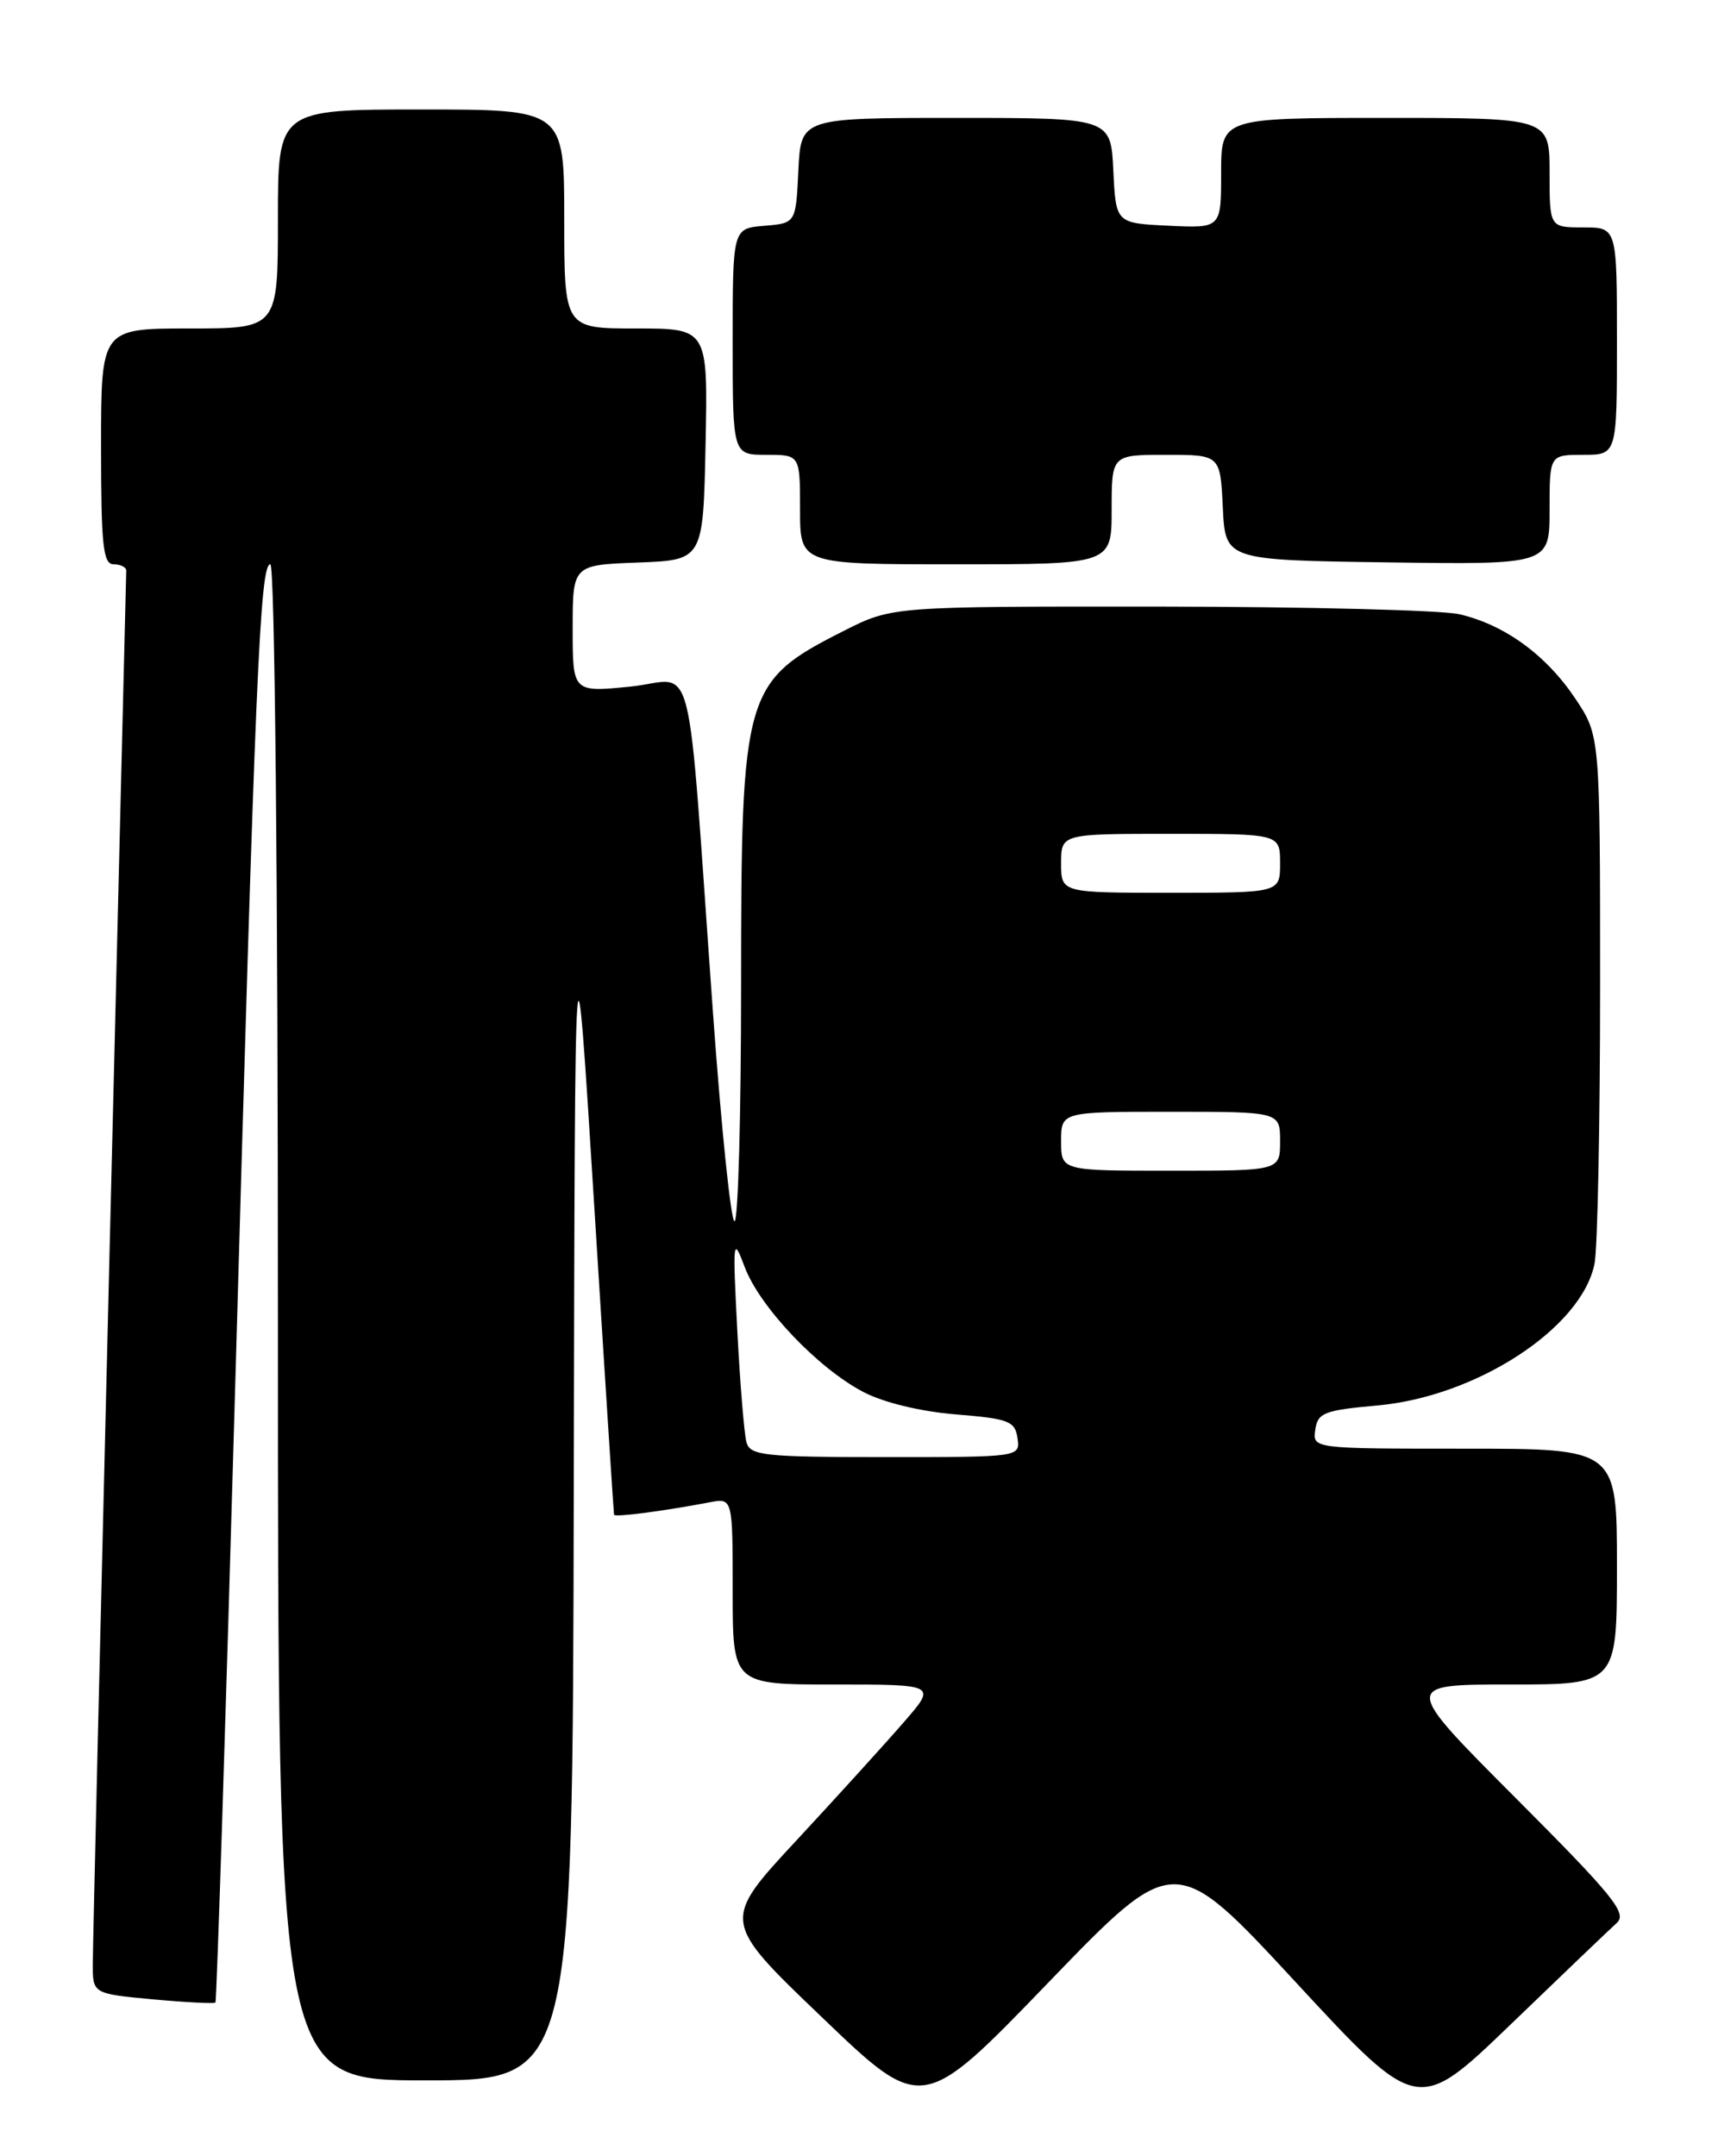 <?xml version="1.0" encoding="UTF-8" standalone="no"?>
<!DOCTYPE svg PUBLIC "-//W3C//DTD SVG 1.1//EN" "http://www.w3.org/Graphics/SVG/1.1/DTD/svg11.dtd" >
<svg xmlns="http://www.w3.org/2000/svg" xmlns:xlink="http://www.w3.org/1999/xlink" version="1.1" viewBox="0 0 204 256">
 <g >
 <path fill="currentColor"
d=" M 153.92 235.41 C 168.34 250.99 168.34 250.99 179.42 240.32 C 185.51 234.45 191.16 229.05 191.98 228.31 C 193.25 227.16 191.58 225.11 179.99 213.49 C 166.53 200.00 166.53 200.00 179.26 200.00 C 192.00 200.00 192.00 200.00 192.00 186.00 C 192.00 172.00 192.00 172.00 173.93 172.00 C 155.86 172.00 155.86 172.00 156.18 169.75 C 156.47 167.73 157.23 167.44 163.55 166.87 C 175.33 165.82 187.82 157.67 189.34 150.03 C 189.70 148.23 190.00 133.38 190.00 117.05 C 190.00 87.34 190.00 87.34 187.04 82.92 C 183.59 77.76 178.65 74.17 173.30 72.93 C 171.21 72.44 155.20 72.04 137.72 72.02 C 105.94 72.00 105.94 72.00 100.22 74.89 C 88.33 80.90 88.00 82.03 88.00 116.97 C 88.00 132.39 87.65 145.00 87.22 145.00 C 86.79 145.00 85.64 133.86 84.66 120.25 C 81.46 75.74 82.72 80.72 74.85 81.52 C 68.00 82.20 68.00 82.20 68.00 74.64 C 68.00 67.08 68.00 67.08 75.75 66.79 C 83.50 66.50 83.50 66.50 83.78 52.75 C 84.06 39.00 84.06 39.00 75.53 39.00 C 67.00 39.00 67.00 39.00 67.00 26.00 C 67.00 13.00 67.00 13.00 50.00 13.00 C 33.00 13.00 33.00 13.00 33.00 26.00 C 33.00 39.00 33.00 39.00 22.50 39.00 C 12.00 39.00 12.00 39.00 12.00 53.00 C 12.00 64.78 12.24 67.00 13.50 67.00 C 14.32 67.00 14.99 67.34 14.99 67.75 C 14.98 68.16 14.09 104.72 13.00 149.00 C 11.92 193.28 11.02 231.12 11.02 233.11 C 11.00 236.71 11.00 236.71 18.15 237.38 C 22.08 237.74 25.42 237.91 25.58 237.76 C 25.73 237.60 26.79 204.63 27.93 164.49 C 30.32 79.96 30.87 67.00 32.10 67.00 C 32.63 67.00 33.00 104.38 33.00 157.00 C 33.00 247.00 33.00 247.00 50.50 247.00 C 68.00 247.00 68.00 247.00 68.13 176.75 C 68.27 106.50 68.27 106.50 70.55 143.00 C 71.80 163.07 72.87 179.65 72.91 179.84 C 73.00 180.17 78.72 179.42 84.25 178.37 C 87.00 177.84 87.00 177.84 87.00 188.92 C 87.00 200.00 87.00 200.00 99.10 200.00 C 111.21 200.00 111.21 200.00 107.35 204.44 C 105.23 206.89 99.49 213.21 94.59 218.49 C 85.67 228.09 85.67 228.09 97.59 239.50 C 109.50 250.92 109.50 250.92 124.50 235.37 C 139.50 219.83 139.50 219.83 153.92 235.41 Z  M 132.00 60.50 C 132.00 54.00 132.00 54.00 138.45 54.00 C 144.90 54.00 144.90 54.00 145.20 60.25 C 145.50 66.50 145.50 66.50 164.75 66.77 C 184.00 67.04 184.00 67.04 184.00 60.52 C 184.00 54.00 184.00 54.00 188.00 54.00 C 192.00 54.00 192.00 54.00 192.00 40.50 C 192.00 27.00 192.00 27.00 188.00 27.00 C 184.00 27.00 184.00 27.00 184.00 20.50 C 184.00 14.00 184.00 14.00 164.50 14.00 C 145.00 14.00 145.00 14.00 145.00 20.55 C 145.00 27.10 145.00 27.10 138.75 26.80 C 132.50 26.50 132.50 26.50 132.20 20.25 C 131.90 14.00 131.90 14.00 113.50 14.00 C 95.10 14.00 95.10 14.00 94.80 20.25 C 94.50 26.50 94.50 26.50 90.75 26.81 C 87.00 27.12 87.00 27.12 87.00 40.56 C 87.00 54.00 87.00 54.00 91.00 54.00 C 95.00 54.00 95.00 54.00 95.00 60.50 C 95.00 67.00 95.00 67.00 113.50 67.00 C 132.00 67.00 132.00 67.00 132.00 60.50 Z  M 88.64 171.25 C 88.37 170.29 87.88 164.32 87.55 158.00 C 86.99 147.17 87.04 146.73 88.41 150.39 C 90.18 155.14 97.08 162.42 102.50 165.26 C 104.89 166.52 109.31 167.59 113.50 167.93 C 119.79 168.44 120.53 168.73 120.82 170.75 C 121.14 173.00 121.14 173.00 105.14 173.00 C 90.75 173.00 89.08 172.82 88.64 171.25 Z  M 126.00 135.50 C 126.00 132.00 126.00 132.00 139.00 132.00 C 152.00 132.00 152.00 132.00 152.00 135.50 C 152.00 139.00 152.00 139.00 139.00 139.00 C 126.00 139.00 126.00 139.00 126.00 135.50 Z  M 126.00 102.50 C 126.00 99.00 126.00 99.00 139.00 99.00 C 152.00 99.00 152.00 99.00 152.00 102.50 C 152.00 106.00 152.00 106.00 139.00 106.00 C 126.00 106.00 126.00 106.00 126.00 102.50 Z "/>
</g>
</svg>